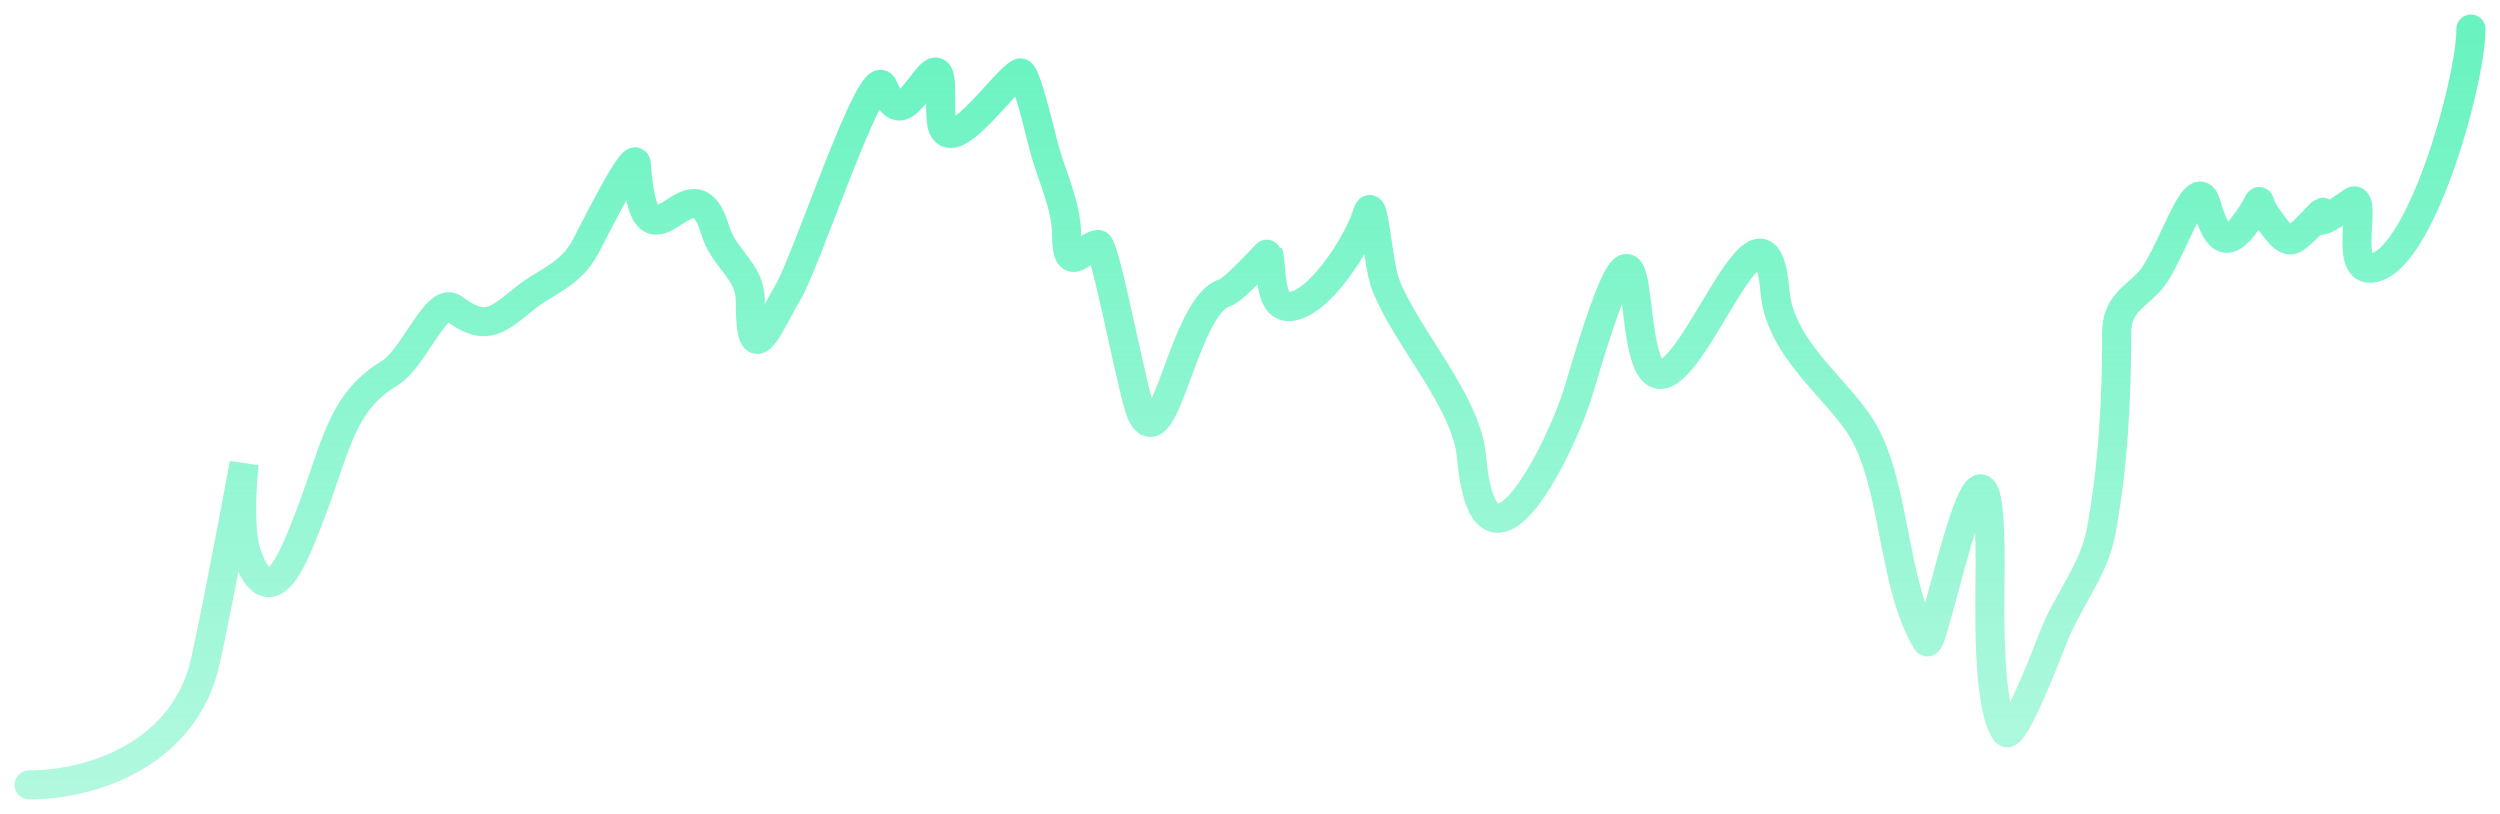 <svg width="86" height="28" viewBox="0 0 86 28" fill="none" xmlns="http://www.w3.org/2000/svg">
<path d="M1 27C3.224 27 6.37 25.908 7.069 22.73C7.563 20.486 8.399 15.947 8.399 15.947C8.399 15.947 8.15 18.14 8.496 19.087C9.309 21.318 10.118 19.111 10.575 17.956C11.543 15.513 11.662 13.882 13.404 12.838C14.232 12.342 15.014 10.171 15.604 10.609C16.622 11.364 17.015 11.127 17.974 10.326C18.777 9.656 19.602 9.503 20.15 8.473C20.424 7.96 21.852 5.058 21.891 5.647C22.186 10.049 23.776 5.128 24.599 7.908C24.895 8.907 25.808 9.319 25.808 10.326C25.808 12.932 26.446 11.159 27.114 10.043C27.739 9 30.005 2.105 30.378 2.978C30.906 4.212 31.235 3.511 31.902 2.696C32.627 1.809 32.213 3.882 32.434 4.391C32.839 5.328 34.586 2.718 35.093 2.507C35.283 2.428 35.798 4.642 35.915 5.082C36.167 6.025 36.689 7.067 36.689 8.065C36.689 9.615 37.333 8.411 37.777 8.411C38.021 8.411 38.992 13.696 39.276 14.251C40.071 15.8 40.731 10.479 42.13 10.075C42.45 9.983 43.624 8.677 43.629 8.693C43.77 9.152 43.623 10.546 44.33 10.546C45.326 10.546 46.716 8.388 47.038 7.343C47.263 6.613 47.375 9.035 47.667 9.792C48.356 11.584 50.444 13.794 50.617 15.696C51.084 20.855 53.766 15.273 54.316 13.403C57.125 3.863 55.586 13.832 57.363 12.807C58.667 12.054 60.725 6.103 61.062 10.043C61.228 11.98 63.158 13.335 64.012 14.691C65.225 16.616 65.076 20.108 66.285 22.07C66.524 22.457 68.461 12.226 68.461 19.338C68.461 20.684 68.328 24.207 68.993 25.179C69.248 25.552 70.53 22.192 70.637 21.913C71.109 20.689 72.041 19.6 72.281 18.27C72.693 16 72.814 13.791 72.814 11.457C72.814 10.48 73.413 10.243 73.926 9.698C74.663 8.915 75.531 5.849 75.884 6.998C76.172 7.933 76.456 8.704 77.166 7.783C78.059 6.623 77.441 6.758 78.036 7.531C78.277 7.844 78.592 8.39 78.907 8.222C79.254 8.036 80.023 7.085 79.874 7.343C79.461 8.058 80.936 6.896 80.986 6.903C81.379 6.96 80.681 9.227 81.518 9.227C83.202 9.227 85 2.837 85 1" stroke="url(#paint0_linear_902_835)" stroke-linecap="round"/>
<defs>
<linearGradient id="paint0_linear_902_835" x1="43" y1="1" x2="43" y2="27" gradientUnits="userSpaceOnUse">
<stop stop-color="#69F3C1"/>
<stop offset="1" stop-color="#69F3C1" stop-opacity="0.52"/>
</linearGradient>
</defs>
</svg>
